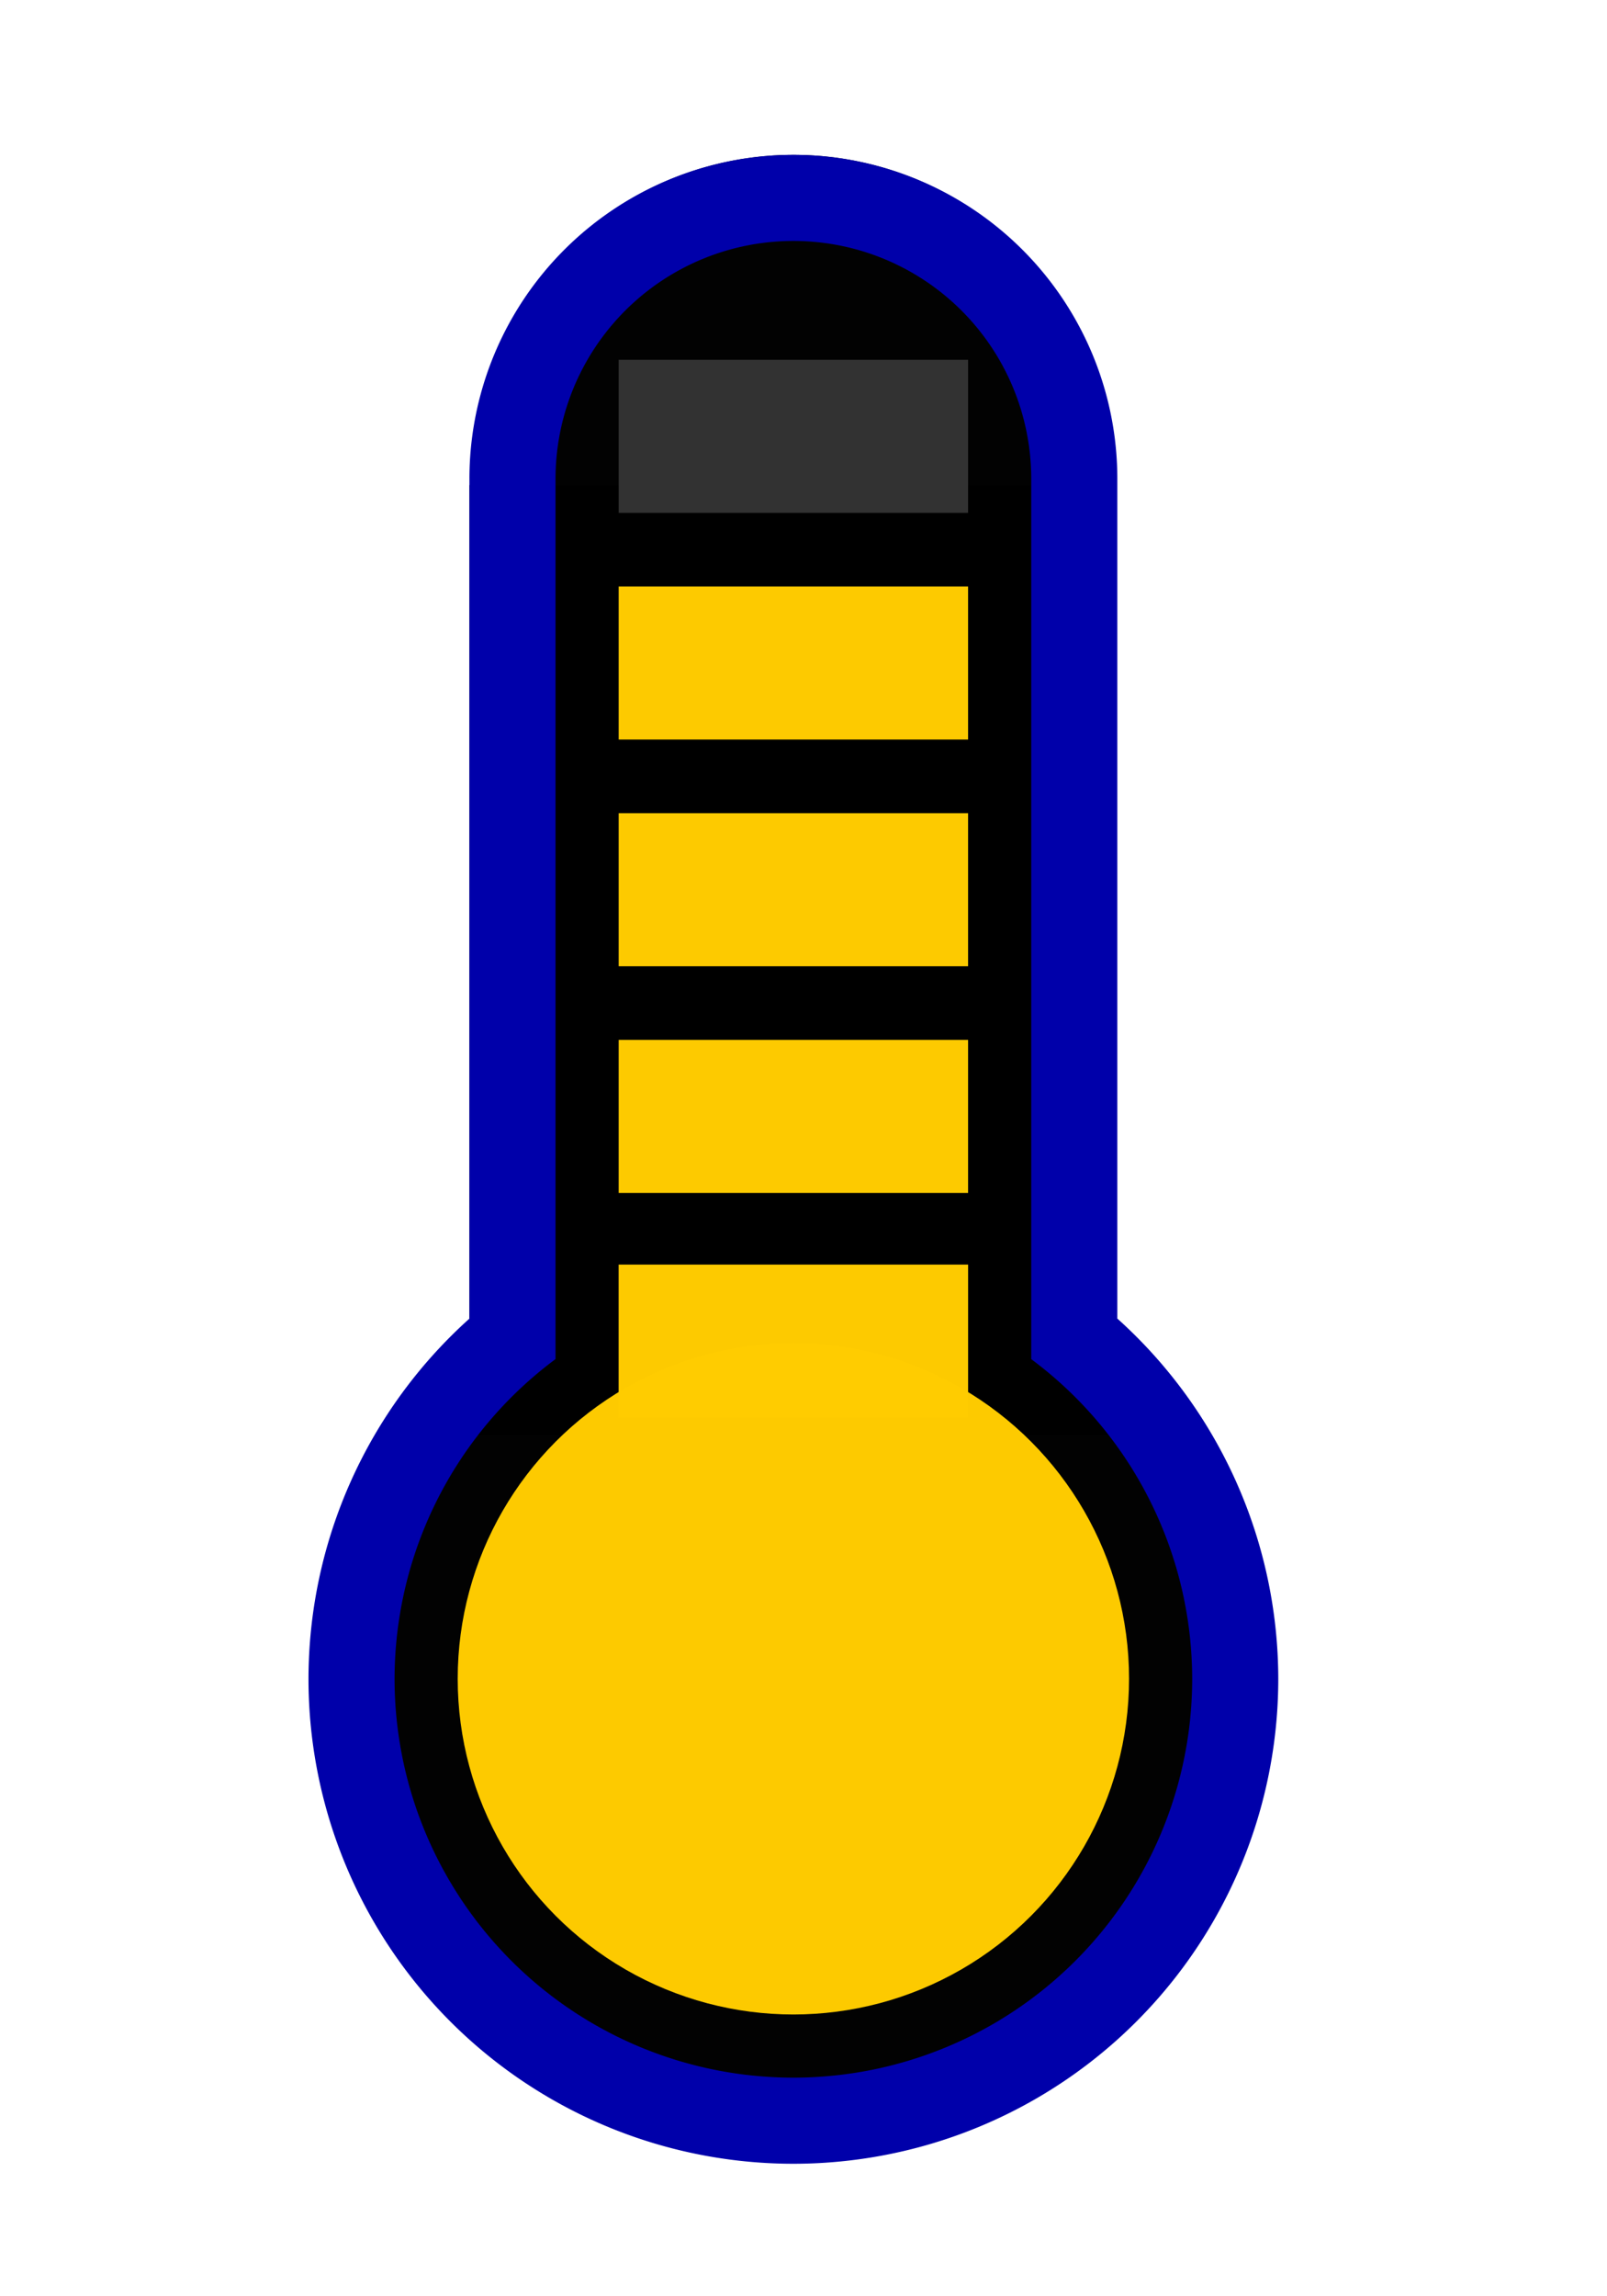 <?xml version="1.0" encoding="UTF-8" standalone="no"?>
<!-- Created with Inkscape (http://www.inkscape.org/) -->

<svg
   xmlns:dc="http://purl.org/dc/elements/1.1/"
   xmlns:cc="http://creativecommons.org/ns#"
   xmlns:rdf="http://www.w3.org/1999/02/22-rdf-syntax-ns#"
   xmlns:svg="http://www.w3.org/2000/svg"
   xmlns="http://www.w3.org/2000/svg"
   xmlns:sodipodi="http://sodipodi.sourceforge.net/DTD/sodipodi-0.dtd"
   xmlns:inkscape="http://www.inkscape.org/namespaces/inkscape"
   width="140"
   height="200"
   viewBox="0 0 744.094 1052.362"
   id="svg2"
   version="1.1"
   inkscape:version="0.91 r13725"
   sodipodi:docname="termometro04.svg">
  <defs
     id="defs4">
    <inkscape:perspective
       sodipodi:type="inkscape:persp3d"
       inkscape:vp_x="0 : 2768.6655 : 1"
       inkscape:vp_y="0 : 5261.8109 : 0"
       inkscape:vp_z="3954.833 : 2768.6655 : 1"
       inkscape:persp3d-origin="1977.4165 : 1845.7769 : 1"
       id="perspective4867" />
  </defs>
  <sodipodi:namedview
     id="base"
     pagecolor="#ffffff"
     bordercolor="#666666"
     borderopacity="1.0"
     inkscape:pageopacity="0.0"
     inkscape:pageshadow="2"
     inkscape:zoom="2.8284271"
     inkscape:cx="55.541716"
     inkscape:cy="100.48889"
     inkscape:document-units="px"
     inkscape:current-layer="layer1"
     showgrid="false"
     inkscape:window-width="1366"
     inkscape:window-height="704"
     inkscape:window-x="0"
     inkscape:window-y="27"
     inkscape:window-maximized="1" />
  <g
     inkscape:label="Camada 1"
     inkscape:groupmode="layer"
     id="layer1">
    <g
       id="g4226">
      <circle
         cy="771.805"
         cx="367.36"
         id="path3336-4-6"
         style="opacity:0.99;fill:#000000;fill-opacity:1;fill-rule:evenodd;stroke:none;stroke-width:0.958px;stroke-linecap:butt;stroke-linejoin:miter;stroke-opacity:1"
         r="223.228" />
      <circle
         cy="215.183"
         cx="367.36"
         id="path3336-4-6-9"
         style="opacity:0.99;fill:#000000;fill-opacity:1;fill-rule:evenodd;stroke:none;stroke-width:0.958px;stroke-linecap:butt;stroke-linejoin:miter;stroke-opacity:1"
         r="148.819" />
      <rect
         y="219.242"
         x="217.382"
         height="439.813"
         width="299.764"
         id="rect4224"
         style="opacity:1;fill:#000000;fill-opacity:1;fill-rule:nonzero;stroke:#0000aa;stroke-width:0;stroke-linejoin:miter;stroke-miterlimit:4;stroke-dasharray:none;stroke-dashoffset:0;stroke-opacity:1" />
    </g>
    <g
       id="g4155"
       style="opacity:1;fill:#0000aa;fill-opacity:1">
      <path
         style="opacity:1;fill:#0000aa;fill-opacity:1;fill-rule:evenodd;stroke:none;stroke-width:0.958px;stroke-linecap:butt;stroke-linejoin:miter;stroke-opacity:1"
         d="M 69.117 13.486 A 28.222 28.222 0 0 0 40.895 41.709 A 28.222 28.222 0 0 0 40.895 41.719 L 40.895 114.848 A 42.243 42.243 0 0 0 26.875 146.213 A 42.243 42.243 0 0 0 69.117 188.457 A 42.243 42.243 0 0 0 111.361 146.213 A 42.243 42.243 0 0 0 97.34 114.844 L 97.34 41.719 A 28.222 28.222 0 0 0 97.34 41.709 A 28.222 28.222 0 0 0 69.117 13.486 z M 69.117 20.986 A 20.722 20.722 0 0 1 89.84 41.709 A 20.722 20.722 0 0 1 89.838 41.74 L 89.84 41.74 L 89.84 118.379 A 34.743 34.743 0 0 1 103.861 146.213 A 34.743 34.743 0 0 1 69.117 180.957 A 34.743 34.743 0 0 1 34.375 146.213 A 34.743 34.743 0 0 1 48.396 118.373 L 48.396 41.74 L 48.398 41.74 A 20.722 20.722 0 0 1 48.396 41.709 A 20.722 20.722 0 0 1 69.117 20.986 z "
         transform="matrix(5.315,0,0,5.315,0,-5.315)"
         id="path3336" />
    </g>
    <g
       id="g4155-0"
       style="opacity:1;fill:#ffff00;fill-opacity:1" />
    <circle
       r="155.428"
       style="opacity:0.99;fill:#ffcc00;fill-opacity:1;fill-rule:evenodd;stroke:none;stroke-width:0.958px;stroke-linecap:butt;stroke-linejoin:miter;stroke-opacity:1"
       id="path3336-4"
       cx="367.36"
       cy="771.805" />
    <rect
       style="opacity:0.99;fill:#ffcc00;fill-opacity:1;fill-rule:evenodd;stroke:none;stroke-width:0.826px;stroke-linecap:butt;stroke-linejoin:miter;stroke-opacity:1"
       id="rect3353-0"
       width="161.814"
       height="70.866"
       x="286.453"
       y="580.083" />
    <rect
       style="opacity:0.99;fill:#ffcc00;fill-opacity:1;fill-rule:evenodd;stroke:none;stroke-width:0.826px;stroke-linecap:butt;stroke-linejoin:miter;stroke-opacity:1"
       id="rect3353-0-7"
       width="161.785"
       height="70.866"
       x="286.468"
       y="476.064" />
    <rect
       style="opacity:0.99;fill:#ffcc00;fill-opacity:1;fill-rule:evenodd;stroke:none;stroke-width:0.826px;stroke-linecap:butt;stroke-linejoin:miter;stroke-opacity:1"
       id="rect3353-0-7-5"
       width="161.785"
       height="70.866"
       x="286.468"
       y="371.121" />
    <rect
       style="opacity:0.99;fill:#ffcc00;fill-opacity:1;fill-rule:evenodd;stroke:none;stroke-width:0.826px;stroke-linecap:butt;stroke-linejoin:miter;stroke-opacity:1"
       id="rect3353-0-7-5-4"
       width="161.785"
       height="70.866"
       x="286.468"
       y="266.177" />
    <rect
       style="opacity:0.99;fill:#333333;fill-opacity:1;fill-rule:evenodd;stroke:none;stroke-width:0.826px;stroke-linecap:butt;stroke-linejoin:miter;stroke-opacity:1"
       id="rect3353-0-7-5-4-8"
       width="161.785"
       height="70.866"
       x="286.468"
       y="161.233" />
  </g>
</svg>
